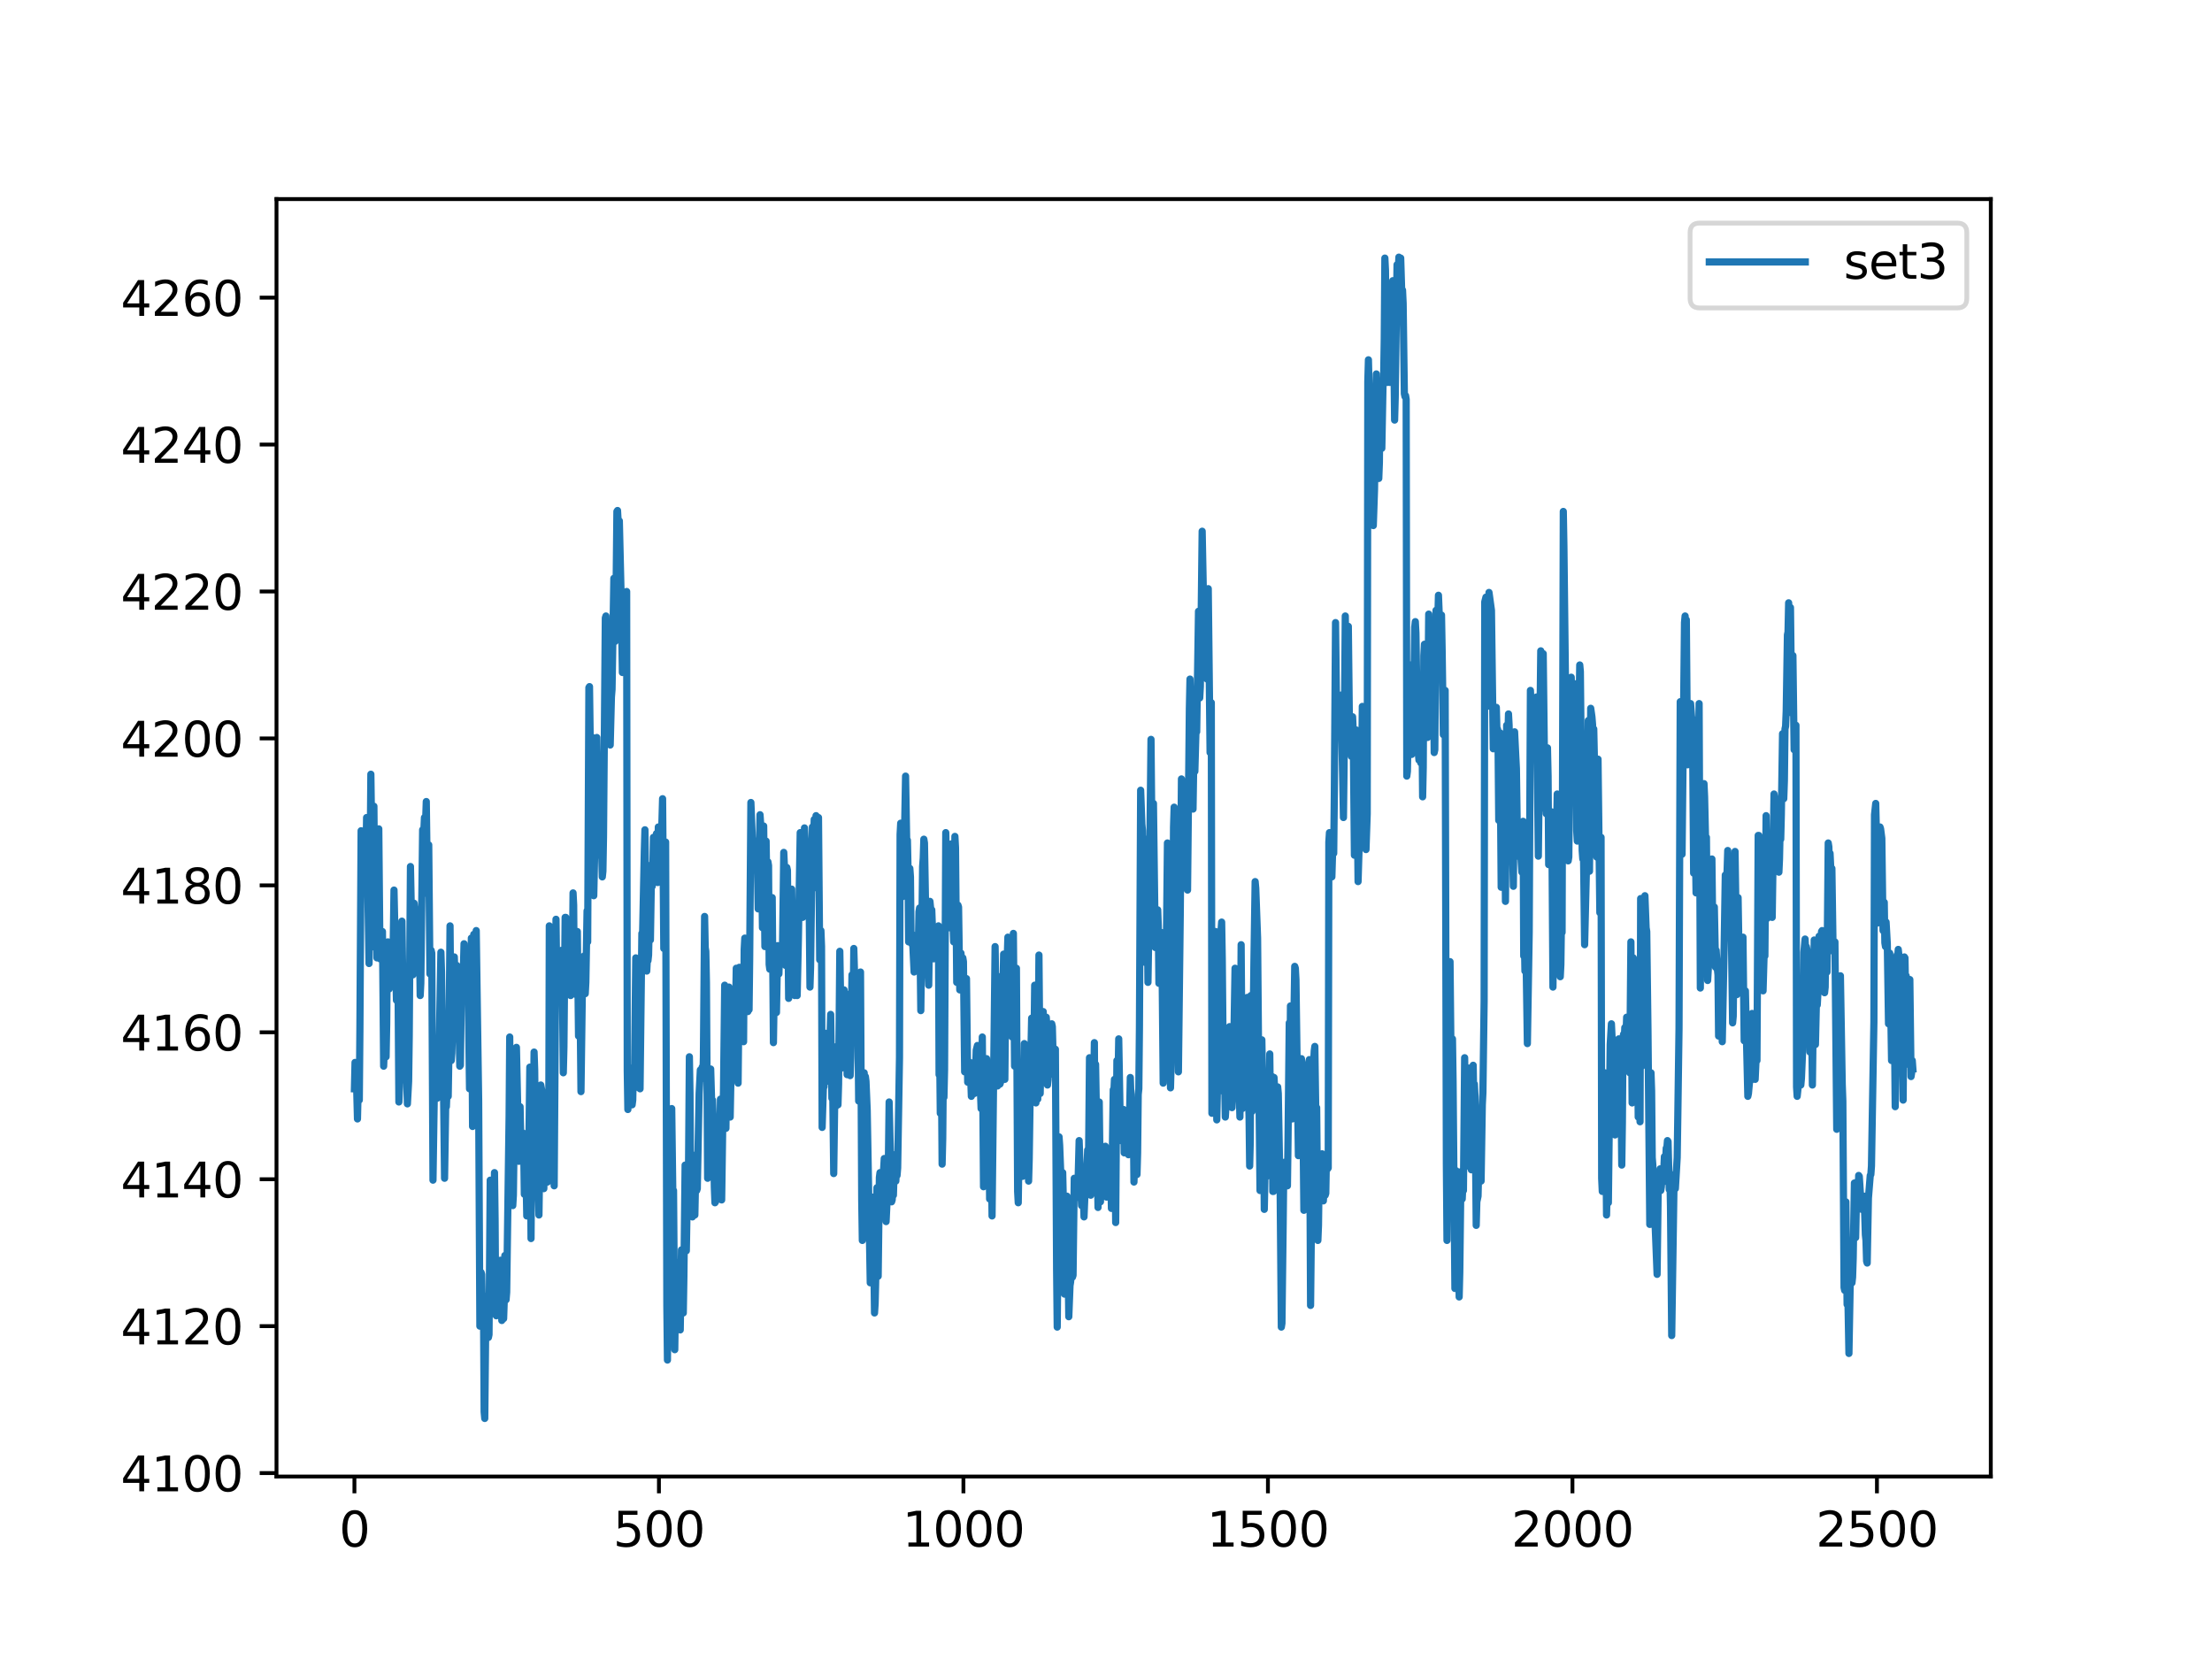 <?xml version="1.0" encoding="utf-8" standalone="no"?>
<!DOCTYPE svg PUBLIC "-//W3C//DTD SVG 1.1//EN"
  "http://www.w3.org/Graphics/SVG/1.1/DTD/svg11.dtd">
<svg xmlns:xlink="http://www.w3.org/1999/xlink" width="460.8pt" height="345.6pt" viewBox="0 0 460.8 345.6" xmlns="http://www.w3.org/2000/svg" version="1.1">
 <defs>
  <style type="text/css">*{stroke-linejoin: round; stroke-linecap: butt}</style>
 </defs>
 <g id="figure_1">
  <g id="patch_1">
   <path d="M 0 345.6 
L 460.8 345.6 
L 460.8 0 
L 0 0 
z
" style="fill: #ffffff"/>
  </g>
  <g id="axes_1">
   <g id="patch_2">
    <path d="M 57.6 307.584 
L 414.72 307.584 
L 414.72 41.472 
L 57.6 41.472 
z
" style="fill: #ffffff"/>
   </g>
   <g id="matplotlib.axis_1">
    <g id="xtick_1">
     <g id="line2d_1">
      <defs>
       <path id="mc46f651411" d="M 0 0 
L 0 3.5 
" style="stroke: #000000; stroke-width: 0.8"/>
      </defs>
      <g>
       <use xlink:href="#mc46f651411" x="73.833" y="307.584" style="stroke: #000000; stroke-width: 0.8"/>
      </g>
     </g>
     <g id="text_1">
      <!-- 0 -->
      <g transform="translate(70.651 322.182)scale(0.1 -0.1)">
       <defs>
        <path id="DejaVuSans-30" d="M 2034 4250 
Q 1547 4250 1301 3770 
Q 1056 3291 1056 2328 
Q 1056 1369 1301 889 
Q 1547 409 2034 409 
Q 2525 409 2770 889 
Q 3016 1369 3016 2328 
Q 3016 3291 2770 3770 
Q 2525 4250 2034 4250 
z
M 2034 4750 
Q 2819 4750 3233 4129 
Q 3647 3509 3647 2328 
Q 3647 1150 3233 529 
Q 2819 -91 2034 -91 
Q 1250 -91 836 529 
Q 422 1150 422 2328 
Q 422 3509 836 4129 
Q 1250 4750 2034 4750 
z
" transform="scale(0.016)"/>
       </defs>
       <use xlink:href="#DejaVuSans-30"/>
      </g>
     </g>
    </g>
    <g id="xtick_2">
     <g id="line2d_2">
      <g>
       <use xlink:href="#mc46f651411" x="137.267" y="307.584" style="stroke: #000000; stroke-width: 0.8"/>
      </g>
     </g>
     <g id="text_2">
      <!-- 500 -->
      <g transform="translate(127.723 322.182)scale(0.1 -0.1)">
       <defs>
        <path id="DejaVuSans-35" d="M 691 4666 
L 3169 4666 
L 3169 4134 
L 1269 4134 
L 1269 2991 
Q 1406 3038 1543 3061 
Q 1681 3084 1819 3084 
Q 2600 3084 3056 2656 
Q 3513 2228 3513 1497 
Q 3513 744 3044 326 
Q 2575 -91 1722 -91 
Q 1428 -91 1123 -41 
Q 819 9 494 109 
L 494 744 
Q 775 591 1075 516 
Q 1375 441 1709 441 
Q 2250 441 2565 725 
Q 2881 1009 2881 1497 
Q 2881 1984 2565 2268 
Q 2250 2553 1709 2553 
Q 1456 2553 1204 2497 
Q 953 2441 691 2322 
L 691 4666 
z
" transform="scale(0.016)"/>
       </defs>
       <use xlink:href="#DejaVuSans-35"/>
       <use xlink:href="#DejaVuSans-30" x="63.623"/>
       <use xlink:href="#DejaVuSans-30" x="127.246"/>
      </g>
     </g>
    </g>
    <g id="xtick_3">
     <g id="line2d_3">
      <g>
       <use xlink:href="#mc46f651411" x="200.7" y="307.584" style="stroke: #000000; stroke-width: 0.8"/>
      </g>
     </g>
     <g id="text_3">
      <!-- 1000 -->
      <g transform="translate(187.975 322.182)scale(0.1 -0.1)">
       <defs>
        <path id="DejaVuSans-31" d="M 794 531 
L 1825 531 
L 1825 4091 
L 703 3866 
L 703 4441 
L 1819 4666 
L 2450 4666 
L 2450 531 
L 3481 531 
L 3481 0 
L 794 0 
L 794 531 
z
" transform="scale(0.016)"/>
       </defs>
       <use xlink:href="#DejaVuSans-31"/>
       <use xlink:href="#DejaVuSans-30" x="63.623"/>
       <use xlink:href="#DejaVuSans-30" x="127.246"/>
       <use xlink:href="#DejaVuSans-30" x="190.869"/>
      </g>
     </g>
    </g>
    <g id="xtick_4">
     <g id="line2d_4">
      <g>
       <use xlink:href="#mc46f651411" x="264.134" y="307.584" style="stroke: #000000; stroke-width: 0.8"/>
      </g>
     </g>
     <g id="text_4">
      <!-- 1500 -->
      <g transform="translate(251.409 322.182)scale(0.1 -0.1)">
       <use xlink:href="#DejaVuSans-31"/>
       <use xlink:href="#DejaVuSans-35" x="63.623"/>
       <use xlink:href="#DejaVuSans-30" x="127.246"/>
       <use xlink:href="#DejaVuSans-30" x="190.869"/>
      </g>
     </g>
    </g>
    <g id="xtick_5">
     <g id="line2d_5">
      <g>
       <use xlink:href="#mc46f651411" x="327.568" y="307.584" style="stroke: #000000; stroke-width: 0.8"/>
      </g>
     </g>
     <g id="text_5">
      <!-- 2000 -->
      <g transform="translate(314.843 322.182)scale(0.1 -0.1)">
       <defs>
        <path id="DejaVuSans-32" d="M 1228 531 
L 3431 531 
L 3431 0 
L 469 0 
L 469 531 
Q 828 903 1448 1529 
Q 2069 2156 2228 2338 
Q 2531 2678 2651 2914 
Q 2772 3150 2772 3378 
Q 2772 3750 2511 3984 
Q 2250 4219 1831 4219 
Q 1534 4219 1204 4116 
Q 875 4013 500 3803 
L 500 4441 
Q 881 4594 1212 4672 
Q 1544 4750 1819 4750 
Q 2544 4750 2975 4387 
Q 3406 4025 3406 3419 
Q 3406 3131 3298 2873 
Q 3191 2616 2906 2266 
Q 2828 2175 2409 1742 
Q 1991 1309 1228 531 
z
" transform="scale(0.016)"/>
       </defs>
       <use xlink:href="#DejaVuSans-32"/>
       <use xlink:href="#DejaVuSans-30" x="63.623"/>
       <use xlink:href="#DejaVuSans-30" x="127.246"/>
       <use xlink:href="#DejaVuSans-30" x="190.869"/>
      </g>
     </g>
    </g>
    <g id="xtick_6">
     <g id="line2d_6">
      <g>
       <use xlink:href="#mc46f651411" x="391.002" y="307.584" style="stroke: #000000; stroke-width: 0.8"/>
      </g>
     </g>
     <g id="text_6">
      <!-- 2500 -->
      <g transform="translate(378.277 322.182)scale(0.1 -0.1)">
       <use xlink:href="#DejaVuSans-32"/>
       <use xlink:href="#DejaVuSans-35" x="63.623"/>
       <use xlink:href="#DejaVuSans-30" x="127.246"/>
       <use xlink:href="#DejaVuSans-30" x="190.869"/>
      </g>
     </g>
    </g>
   </g>
   <g id="matplotlib.axis_2">
    <g id="ytick_1">
     <g id="line2d_7">
      <defs>
       <path id="m3f712a1568" d="M 0 0 
L -3.5 0 
" style="stroke: #000000; stroke-width: 0.8"/>
      </defs>
      <g>
       <use xlink:href="#m3f712a1568" x="57.6" y="306.868" style="stroke: #000000; stroke-width: 0.8"/>
      </g>
     </g>
     <g id="text_7">
      <!-- 4100 -->
      <g transform="translate(25.15 310.667)scale(0.1 -0.1)">
       <defs>
        <path id="DejaVuSans-34" d="M 2419 4116 
L 825 1625 
L 2419 1625 
L 2419 4116 
z
M 2253 4666 
L 3047 4666 
L 3047 1625 
L 3713 1625 
L 3713 1100 
L 3047 1100 
L 3047 0 
L 2419 0 
L 2419 1100 
L 313 1100 
L 313 1709 
L 2253 4666 
z
" transform="scale(0.016)"/>
       </defs>
       <use xlink:href="#DejaVuSans-34"/>
       <use xlink:href="#DejaVuSans-31" x="63.623"/>
       <use xlink:href="#DejaVuSans-30" x="127.246"/>
       <use xlink:href="#DejaVuSans-30" x="190.869"/>
      </g>
     </g>
    </g>
    <g id="ytick_2">
     <g id="line2d_8">
      <g>
       <use xlink:href="#m3f712a1568" x="57.6" y="276.26" style="stroke: #000000; stroke-width: 0.8"/>
      </g>
     </g>
     <g id="text_8">
      <!-- 4120 -->
      <g transform="translate(25.15 280.059)scale(0.1 -0.1)">
       <use xlink:href="#DejaVuSans-34"/>
       <use xlink:href="#DejaVuSans-31" x="63.623"/>
       <use xlink:href="#DejaVuSans-32" x="127.246"/>
       <use xlink:href="#DejaVuSans-30" x="190.869"/>
      </g>
     </g>
    </g>
    <g id="ytick_3">
     <g id="line2d_9">
      <g>
       <use xlink:href="#m3f712a1568" x="57.6" y="245.652" style="stroke: #000000; stroke-width: 0.8"/>
      </g>
     </g>
     <g id="text_9">
      <!-- 4140 -->
      <g transform="translate(25.15 249.451)scale(0.1 -0.1)">
       <use xlink:href="#DejaVuSans-34"/>
       <use xlink:href="#DejaVuSans-31" x="63.623"/>
       <use xlink:href="#DejaVuSans-34" x="127.246"/>
       <use xlink:href="#DejaVuSans-30" x="190.869"/>
      </g>
     </g>
    </g>
    <g id="ytick_4">
     <g id="line2d_10">
      <g>
       <use xlink:href="#m3f712a1568" x="57.6" y="215.044" style="stroke: #000000; stroke-width: 0.8"/>
      </g>
     </g>
     <g id="text_10">
      <!-- 4160 -->
      <g transform="translate(25.15 218.844)scale(0.1 -0.1)">
       <defs>
        <path id="DejaVuSans-36" d="M 2113 2584 
Q 1688 2584 1439 2293 
Q 1191 2003 1191 1497 
Q 1191 994 1439 701 
Q 1688 409 2113 409 
Q 2538 409 2786 701 
Q 3034 994 3034 1497 
Q 3034 2003 2786 2293 
Q 2538 2584 2113 2584 
z
M 3366 4563 
L 3366 3988 
Q 3128 4100 2886 4159 
Q 2644 4219 2406 4219 
Q 1781 4219 1451 3797 
Q 1122 3375 1075 2522 
Q 1259 2794 1537 2939 
Q 1816 3084 2150 3084 
Q 2853 3084 3261 2657 
Q 3669 2231 3669 1497 
Q 3669 778 3244 343 
Q 2819 -91 2113 -91 
Q 1303 -91 875 529 
Q 447 1150 447 2328 
Q 447 3434 972 4092 
Q 1497 4750 2381 4750 
Q 2619 4750 2861 4703 
Q 3103 4656 3366 4563 
z
" transform="scale(0.016)"/>
       </defs>
       <use xlink:href="#DejaVuSans-34"/>
       <use xlink:href="#DejaVuSans-31" x="63.623"/>
       <use xlink:href="#DejaVuSans-36" x="127.246"/>
       <use xlink:href="#DejaVuSans-30" x="190.869"/>
      </g>
     </g>
    </g>
    <g id="ytick_5">
     <g id="line2d_11">
      <g>
       <use xlink:href="#m3f712a1568" x="57.6" y="184.436" style="stroke: #000000; stroke-width: 0.8"/>
      </g>
     </g>
     <g id="text_11">
      <!-- 4180 -->
      <g transform="translate(25.15 188.236)scale(0.1 -0.1)">
       <defs>
        <path id="DejaVuSans-38" d="M 2034 2216 
Q 1584 2216 1326 1975 
Q 1069 1734 1069 1313 
Q 1069 891 1326 650 
Q 1584 409 2034 409 
Q 2484 409 2743 651 
Q 3003 894 3003 1313 
Q 3003 1734 2745 1975 
Q 2488 2216 2034 2216 
z
M 1403 2484 
Q 997 2584 770 2862 
Q 544 3141 544 3541 
Q 544 4100 942 4425 
Q 1341 4750 2034 4750 
Q 2731 4750 3128 4425 
Q 3525 4100 3525 3541 
Q 3525 3141 3298 2862 
Q 3072 2584 2669 2484 
Q 3125 2378 3379 2068 
Q 3634 1759 3634 1313 
Q 3634 634 3220 271 
Q 2806 -91 2034 -91 
Q 1263 -91 848 271 
Q 434 634 434 1313 
Q 434 1759 690 2068 
Q 947 2378 1403 2484 
z
M 1172 3481 
Q 1172 3119 1398 2916 
Q 1625 2713 2034 2713 
Q 2441 2713 2670 2916 
Q 2900 3119 2900 3481 
Q 2900 3844 2670 4047 
Q 2441 4250 2034 4250 
Q 1625 4250 1398 4047 
Q 1172 3844 1172 3481 
z
" transform="scale(0.016)"/>
       </defs>
       <use xlink:href="#DejaVuSans-34"/>
       <use xlink:href="#DejaVuSans-31" x="63.623"/>
       <use xlink:href="#DejaVuSans-38" x="127.246"/>
       <use xlink:href="#DejaVuSans-30" x="190.869"/>
      </g>
     </g>
    </g>
    <g id="ytick_6">
     <g id="line2d_12">
      <g>
       <use xlink:href="#m3f712a1568" x="57.6" y="153.828" style="stroke: #000000; stroke-width: 0.8"/>
      </g>
     </g>
     <g id="text_12">
      <!-- 4200 -->
      <g transform="translate(25.15 157.628)scale(0.1 -0.1)">
       <use xlink:href="#DejaVuSans-34"/>
       <use xlink:href="#DejaVuSans-32" x="63.623"/>
       <use xlink:href="#DejaVuSans-30" x="127.246"/>
       <use xlink:href="#DejaVuSans-30" x="190.869"/>
      </g>
     </g>
    </g>
    <g id="ytick_7">
     <g id="line2d_13">
      <g>
       <use xlink:href="#m3f712a1568" x="57.6" y="123.22" style="stroke: #000000; stroke-width: 0.8"/>
      </g>
     </g>
     <g id="text_13">
      <!-- 4220 -->
      <g transform="translate(25.15 127.02)scale(0.1 -0.1)">
       <use xlink:href="#DejaVuSans-34"/>
       <use xlink:href="#DejaVuSans-32" x="63.623"/>
       <use xlink:href="#DejaVuSans-32" x="127.246"/>
       <use xlink:href="#DejaVuSans-30" x="190.869"/>
      </g>
     </g>
    </g>
    <g id="ytick_8">
     <g id="line2d_14">
      <g>
       <use xlink:href="#m3f712a1568" x="57.6" y="92.613" style="stroke: #000000; stroke-width: 0.8"/>
      </g>
     </g>
     <g id="text_14">
      <!-- 4240 -->
      <g transform="translate(25.15 96.412)scale(0.1 -0.1)">
       <use xlink:href="#DejaVuSans-34"/>
       <use xlink:href="#DejaVuSans-32" x="63.623"/>
       <use xlink:href="#DejaVuSans-34" x="127.246"/>
       <use xlink:href="#DejaVuSans-30" x="190.869"/>
      </g>
     </g>
    </g>
    <g id="ytick_9">
     <g id="line2d_15">
      <g>
       <use xlink:href="#m3f712a1568" x="57.6" y="62.005" style="stroke: #000000; stroke-width: 0.8"/>
      </g>
     </g>
     <g id="text_15">
      <!-- 4260 -->
      <g transform="translate(25.15 65.804)scale(0.1 -0.1)">
       <use xlink:href="#DejaVuSans-34"/>
       <use xlink:href="#DejaVuSans-32" x="63.623"/>
       <use xlink:href="#DejaVuSans-36" x="127.246"/>
       <use xlink:href="#DejaVuSans-30" x="190.869"/>
      </g>
     </g>
    </g>
   </g>
   <g id="line2d_16">
    <path d="M 73.833 226.817 
L 73.96 221.323 
L 74.086 225.836 
L 74.213 223.285 
L 74.467 233.095 
L 74.721 222.304 
L 74.848 229.171 
L 74.975 214.455 
L 75.228 173.056 
L 75.355 180.12 
L 75.482 180.905 
L 75.736 176.392 
L 75.863 174.626 
L 75.989 177.177 
L 76.116 182.278 
L 76.243 178.158 
L 76.37 170.309 
L 76.878 200.721 
L 77.004 190.323 
L 77.258 161.284 
L 77.639 188.949 
L 77.892 167.955 
L 78.146 197.386 
L 78.4 190.126 
L 78.527 199.544 
L 78.654 196.993 
L 78.907 172.664 
L 79.161 199.74 
L 79.288 195.031 
L 79.415 194.639 
L 79.542 195.816 
L 79.669 194.051 
L 79.922 222.107 
L 80.049 218.576 
L 80.176 201.114 
L 80.303 205.038 
L 80.43 220.146 
L 80.557 213.278 
L 80.684 197.386 
L 80.81 196.209 
L 81.064 206.019 
L 81.191 205.43 
L 81.318 203.861 
L 81.445 204.057 
L 81.572 202.88 
L 81.699 197.386 
L 81.825 202.88 
L 82.079 185.418 
L 82.587 208.373 
L 82.84 193.854 
L 83.094 229.564 
L 83.221 226.424 
L 83.475 205.234 
L 83.602 200.917 
L 83.728 191.892 
L 84.109 217.595 
L 84.236 218.184 
L 84.363 225.051 
L 84.49 223.873 
L 84.616 221.323 
L 84.87 229.956 
L 85.124 225.247 
L 85.251 215.829 
L 85.505 180.512 
L 85.885 199.544 
L 86.012 203.076 
L 86.139 199.937 
L 86.266 188.164 
L 86.393 189.341 
L 86.52 200.525 
L 86.646 200.329 
L 86.773 194.639 
L 86.9 194.246 
L 87.027 195.424 
L 87.281 189.538 
L 87.534 207.392 
L 87.661 204.842 
L 88.042 172.86 
L 88.169 175.803 
L 88.423 170.309 
L 88.549 174.43 
L 88.803 166.974 
L 89.057 186.202 
L 89.311 176 
L 89.564 202.88 
L 89.818 197.975 
L 89.945 198.563 
L 90.199 245.849 
L 90.579 220.734 
L 90.706 220.342 
L 90.833 221.323 
L 91.087 228.778 
L 91.467 219.557 
L 91.848 198.367 
L 91.975 202.487 
L 92.229 220.342 
L 92.355 223.481 
L 92.609 245.456 
L 92.863 229.367 
L 92.99 230.545 
L 93.243 223.873 
L 93.37 228.386 
L 93.497 220.538 
L 93.751 192.873 
L 94.005 220.93 
L 94.132 219.36 
L 94.512 206.019 
L 94.639 199.348 
L 94.893 206.803 
L 95.147 201.114 
L 95.4 205.627 
L 95.527 206.411 
L 95.781 222.107 
L 95.908 221.912 
L 96.161 202.683 
L 96.288 203.076 
L 96.415 206.411 
L 96.669 196.601 
L 96.796 201.506 
L 96.923 200.721 
L 97.05 198.563 
L 97.176 201.114 
L 97.303 200.917 
L 97.43 198.367 
L 97.811 226.817 
L 98.064 210.728 
L 98.191 195.424 
L 98.445 234.664 
L 98.699 194.639 
L 98.953 202.683 
L 99.206 193.854 
L 99.714 229.367 
L 99.967 276.26 
L 100.094 274.102 
L 100.221 265.077 
L 100.348 265.469 
L 100.475 271.944 
L 100.602 269.785 
L 100.729 272.924 
L 100.856 294.115 
L 100.982 295.488 
L 101.236 271.355 
L 101.363 277.241 
L 101.49 270.57 
L 101.617 269.982 
L 101.744 278.615 
L 101.87 278.026 
L 102.124 245.849 
L 102.378 272.14 
L 102.632 260.367 
L 102.759 270.57 
L 102.885 261.545 
L 103.012 244.279 
L 103.139 254.285 
L 103.266 273.906 
L 103.393 274.102 
L 103.52 269.197 
L 103.647 271.159 
L 103.9 265.077 
L 104.027 267.824 
L 104.154 267.431 
L 104.281 262.526 
L 104.408 266.646 
L 104.535 275.083 
L 104.662 273.71 
L 104.788 270.57 
L 104.915 274.69 
L 105.042 270.963 
L 105.169 261.545 
L 105.296 264.095 
L 105.423 270.766 
L 105.55 269.197 
L 106.057 232.506 
L 106.184 216.025 
L 106.311 234.469 
L 106.438 225.836 
L 106.565 226.032 
L 106.818 251.146 
L 106.945 248.988 
L 107.326 220.342 
L 107.453 219.754 
L 107.58 218.184 
L 108.087 241.924 
L 108.214 238 
L 108.341 230.545 
L 108.594 241.728 
L 108.721 236.234 
L 108.848 237.019 
L 108.975 236.038 
L 109.102 239.766 
L 109.229 248.791 
L 109.483 239.177 
L 109.736 253.304 
L 109.99 240.747 
L 110.117 243.102 
L 110.371 222.304 
L 110.624 258.013 
L 110.878 224.07 
L 111.005 227.209 
L 111.132 229.956 
L 111.259 219.165 
L 111.386 222.893 
L 111.639 247.81 
L 111.893 239.766 
L 112.274 253.108 
L 112.654 226.032 
L 112.908 227.406 
L 113.289 247.615 
L 113.542 238.393 
L 113.669 238.785 
L 114.05 246.241 
L 114.304 239.963 
L 114.43 192.873 
L 114.557 193.069 
L 114.684 194.246 
L 114.811 201.898 
L 115.065 230.741 
L 115.192 225.443 
L 115.318 231.722 
L 115.445 247.026 
L 115.826 191.499 
L 115.953 202.095 
L 116.08 201.703 
L 116.207 199.937 
L 116.333 205.234 
L 116.46 205.234 
L 116.587 202.291 
L 116.841 205.822 
L 116.968 197.975 
L 117.095 198.956 
L 117.348 223.481 
L 117.475 218.184 
L 117.729 191.107 
L 117.856 191.107 
L 117.983 192.677 
L 118.236 205.038 
L 118.49 193.069 
L 118.744 206.411 
L 118.871 207.392 
L 118.998 204.057 
L 119.125 204.057 
L 119.251 198.956 
L 119.378 186.006 
L 119.505 188.557 
L 119.632 205.234 
L 119.759 207 
L 119.886 200.133 
L 120.013 207.196 
L 120.139 203.076 
L 120.266 194.051 
L 120.52 215.829 
L 120.774 202.095 
L 121.028 227.406 
L 121.408 199.348 
L 121.535 201.114 
L 121.662 199.151 
L 121.789 200.721 
L 121.916 207 
L 122.042 204.645 
L 122.296 189.734 
L 122.423 196.209 
L 122.677 143.234 
L 122.804 143.037 
L 123.184 171.683 
L 123.311 171.683 
L 123.438 153.632 
L 123.565 163.246 
L 123.692 186.594 
L 123.945 174.626 
L 124.072 178.354 
L 124.326 153.632 
L 124.58 173.842 
L 124.707 171.683 
L 124.96 174.037 
L 125.087 168.74 
L 125.214 172.664 
L 125.468 182.671 
L 125.595 181.494 
L 125.722 174.234 
L 126.102 128.714 
L 126.229 128.322 
L 126.61 154.81 
L 126.737 150.297 
L 126.863 138.721 
L 127.117 155.202 
L 127.371 145.195 
L 127.498 143.626 
L 127.878 120.474 
L 128.005 124.202 
L 128.132 133.619 
L 128.259 131.069 
L 128.513 106.543 
L 128.64 106.347 
L 128.893 110.663 
L 129.02 108.505 
L 129.401 124.594 
L 129.655 140.094 
L 129.908 127.144 
L 130.035 128.714 
L 130.289 125.183 
L 130.543 123.22 
L 130.669 223.089 
L 130.796 231.133 
L 131.304 222.5 
L 131.431 223.089 
L 131.684 230.152 
L 131.811 229.171 
L 131.938 222.893 
L 132.065 223.089 
L 132.192 222.5 
L 132.446 199.544 
L 132.699 206.215 
L 132.826 207.392 
L 133.08 226.62 
L 133.207 225.639 
L 133.334 226.817 
L 133.714 194.443 
L 133.841 195.62 
L 134.222 177.373 
L 134.349 172.86 
L 134.729 202.291 
L 134.856 199.74 
L 134.983 200.133 
L 135.11 198.956 
L 135.237 193.265 
L 135.49 195.816 
L 135.744 180.12 
L 135.871 184.633 
L 135.998 181.689 
L 136.125 174.43 
L 136.379 178.55 
L 136.632 176.392 
L 136.759 173.645 
L 137.013 183.848 
L 137.14 172.272 
L 137.267 172.664 
L 137.393 183.455 
L 137.52 179.924 
L 137.647 172.664 
L 137.774 175.411 
L 138.028 166.385 
L 138.282 197.582 
L 138.662 175.411 
L 138.916 271.944 
L 139.043 283.323 
L 139.296 240.158 
L 139.423 247.222 
L 139.55 245.456 
L 139.931 230.937 
L 140.185 250.557 
L 140.311 248.007 
L 140.565 281.165 
L 140.819 262.918 
L 141.199 269 
L 141.326 267.235 
L 141.453 267.235 
L 141.707 277.045 
L 141.961 260.367 
L 142.088 261.348 
L 142.341 273.513 
L 142.468 265.861 
L 142.722 242.709 
L 142.976 260.564 
L 143.229 245.456 
L 143.356 253.304 
L 143.61 220.146 
L 143.737 227.798 
L 143.864 247.81 
L 143.991 248.007 
L 144.117 245.849 
L 144.244 253.501 
L 144.371 251.538 
L 144.498 247.81 
L 144.625 253.108 
L 144.752 253.108 
L 145.006 240.551 
L 145.132 248.007 
L 145.259 247.615 
L 145.64 227.798 
L 145.894 222.893 
L 146.02 224.659 
L 146.274 222.304 
L 146.401 224.659 
L 146.528 220.342 
L 146.782 190.911 
L 146.909 197.386 
L 147.035 198.17 
L 147.162 204.645 
L 147.416 245.456 
L 147.543 239.177 
L 147.67 244.868 
L 147.797 242.709 
L 148.05 222.696 
L 148.304 231.525 
L 148.431 229.171 
L 148.558 232.506 
L 148.812 247.418 
L 148.938 250.557 
L 149.065 250.361 
L 149.319 237.019 
L 149.446 242.709 
L 149.573 243.102 
L 149.7 245.26 
L 149.827 249.773 
L 150.08 228.975 
L 150.334 249.968 
L 150.588 232.311 
L 150.715 227.406 
L 150.968 205.234 
L 151.222 235.058 
L 151.476 213.867 
L 151.603 227.012 
L 151.856 205.627 
L 152.11 232.703 
L 152.364 219.165 
L 152.618 225.051 
L 152.744 223.677 
L 152.871 224.07 
L 152.998 223.677 
L 153.379 201.703 
L 153.506 201.898 
L 153.759 225.639 
L 154.013 201.506 
L 154.14 203.076 
L 154.267 206.411 
L 154.521 205.627 
L 154.647 202.095 
L 154.774 205.627 
L 154.901 217.007 
L 155.028 197.778 
L 155.155 195.424 
L 155.282 202.88 
L 155.536 199.937 
L 155.789 210.728 
L 155.916 207.785 
L 156.043 210.335 
L 156.17 199.74 
L 156.424 167.17 
L 156.677 173.449 
L 156.931 180.708 
L 157.185 176 
L 157.312 178.354 
L 157.439 178.55 
L 157.565 175.214 
L 157.692 175.411 
L 157.946 189.341 
L 158.327 169.721 
L 158.58 173.449 
L 158.834 193.265 
L 159.088 172.075 
L 159.342 197.19 
L 159.468 189.93 
L 159.595 175.214 
L 159.849 192.285 
L 159.976 179.531 
L 160.103 180.316 
L 160.23 200.917 
L 160.357 201.898 
L 160.483 198.956 
L 160.61 201.114 
L 160.864 186.987 
L 161.118 217.202 
L 161.371 200.721 
L 161.498 202.487 
L 161.625 210.335 
L 161.752 210.924 
L 162.006 196.993 
L 162.133 202.88 
L 162.26 202.88 
L 162.386 198.563 
L 162.513 198.17 
L 162.64 198.17 
L 162.767 198.759 
L 162.894 198.367 
L 163.021 196.601 
L 163.274 177.569 
L 163.401 180.316 
L 163.655 201.114 
L 163.782 198.17 
L 163.909 180.708 
L 164.036 181.297 
L 164.289 207.981 
L 164.543 195.62 
L 164.67 196.601 
L 164.924 185.221 
L 165.178 203.076 
L 165.304 201.31 
L 165.431 202.88 
L 165.558 207.392 
L 165.812 200.917 
L 166.066 207.392 
L 166.319 195.62 
L 166.7 173.449 
L 166.827 177.177 
L 166.954 176.784 
L 167.081 181.494 
L 167.207 191.107 
L 167.334 186.006 
L 167.588 172.468 
L 167.842 177.373 
L 167.969 176.981 
L 168.095 177.177 
L 168.222 181.297 
L 168.476 178.747 
L 168.73 205.627 
L 168.857 201.506 
L 169.237 172.272 
L 169.364 175.411 
L 169.491 175.019 
L 169.618 170.702 
L 169.745 173.842 
L 169.872 174.037 
L 169.998 169.917 
L 170.252 185.025 
L 170.506 170.309 
L 170.76 199.937 
L 171.013 193.854 
L 171.14 197.19 
L 171.267 234.861 
L 171.521 226.62 
L 171.648 226.424 
L 171.775 223.285 
L 171.901 215.241 
L 172.028 217.399 
L 172.155 224.659 
L 172.282 225.247 
L 172.536 223.481 
L 172.79 219.949 
L 173.043 211.316 
L 173.297 228.778 
L 173.424 223.089 
L 173.678 244.475 
L 173.931 226.032 
L 174.058 230.545 
L 174.312 217.987 
L 174.566 230.152 
L 174.693 225.836 
L 174.946 198.17 
L 175.073 205.627 
L 175.2 221.912 
L 175.327 222.5 
L 175.454 220.146 
L 175.581 221.912 
L 175.834 206.215 
L 175.961 216.418 
L 176.088 215.829 
L 176.215 207 
L 176.469 223.873 
L 176.722 218.184 
L 177.103 224.07 
L 177.23 220.342 
L 177.484 203.076 
L 177.611 215.044 
L 177.737 209.943 
L 177.864 197.582 
L 178.118 206.411 
L 178.245 203.861 
L 178.372 211.12 
L 178.499 209.747 
L 178.625 203.272 
L 178.879 229.367 
L 179.006 222.893 
L 179.26 202.487 
L 179.514 249.968 
L 179.64 258.406 
L 180.021 223.481 
L 180.148 225.443 
L 180.275 224.266 
L 180.402 225.247 
L 180.655 231.329 
L 181.29 267.235 
L 181.67 249.968 
L 181.797 249.38 
L 181.924 254.874 
L 182.178 273.513 
L 182.305 271.551 
L 182.432 266.45 
L 182.685 247.418 
L 182.812 263.899 
L 182.939 265.861 
L 183.193 245.26 
L 183.32 244.279 
L 183.446 245.063 
L 183.7 249.968 
L 184.208 241.336 
L 184.588 254.481 
L 184.842 249.184 
L 184.969 249.773 
L 185.223 229.564 
L 185.73 250.361 
L 185.857 249.968 
L 185.984 247.81 
L 186.111 248.988 
L 186.364 240.551 
L 186.618 246.045 
L 186.745 243.298 
L 186.872 244.868 
L 186.999 243.298 
L 187.379 220.342 
L 187.506 173.842 
L 187.633 171.487 
L 187.76 172.86 
L 188.014 186.791 
L 188.394 175.411 
L 188.648 161.677 
L 188.902 176.588 
L 189.029 175.019 
L 189.156 180.905 
L 189.282 196.209 
L 189.409 195.228 
L 189.536 180.905 
L 189.663 182.671 
L 189.79 195.228 
L 189.917 196.601 
L 190.044 194.639 
L 190.424 202.487 
L 190.678 195.62 
L 190.932 201.703 
L 191.185 195.424 
L 191.312 196.601 
L 191.439 189.93 
L 191.566 189.146 
L 191.82 210.532 
L 192.2 180.512 
L 192.327 178.747 
L 192.454 174.822 
L 192.581 175.607 
L 192.962 196.993 
L 193.088 197.582 
L 193.215 198.759 
L 193.469 205.234 
L 193.723 187.772 
L 193.976 190.323 
L 194.103 189.538 
L 194.484 199.74 
L 194.611 199.544 
L 194.865 198.367 
L 194.991 199.544 
L 195.118 198.563 
L 195.245 198.956 
L 195.372 196.993 
L 195.499 192.873 
L 195.626 223.873 
L 195.753 219.36 
L 195.879 231.918 
L 196.006 225.836 
L 196.133 225.639 
L 196.26 242.513 
L 196.387 237.216 
L 196.514 222.893 
L 196.641 228.582 
L 196.768 222.893 
L 197.021 173.449 
L 197.402 192.677 
L 197.529 191.696 
L 197.656 187.772 
L 197.783 193.265 
L 197.909 192.481 
L 198.163 175.803 
L 198.544 192.677 
L 198.671 196.209 
L 198.924 174.234 
L 199.051 176.588 
L 199.305 204.645 
L 199.432 199.74 
L 199.559 188.557 
L 199.686 188.949 
L 199.939 206.215 
L 200.193 198.563 
L 200.447 204.842 
L 200.574 199.544 
L 200.7 200.329 
L 200.954 223.285 
L 201.081 222.5 
L 201.335 203.861 
L 201.589 225.443 
L 201.715 221.323 
L 201.969 223.481 
L 202.096 221.323 
L 202.35 228.386 
L 202.603 223.089 
L 202.984 227.798 
L 203.111 226.817 
L 203.365 218.772 
L 203.618 217.791 
L 203.745 227.406 
L 203.872 218.772 
L 203.999 220.538 
L 204.38 230.937 
L 204.633 216.025 
L 204.887 247.222 
L 205.014 242.316 
L 205.141 229.367 
L 205.395 227.209 
L 205.521 220.538 
L 205.775 227.798 
L 205.902 221.519 
L 206.156 249.773 
L 206.41 228.975 
L 206.663 253.304 
L 207.298 197.19 
L 207.678 220.93 
L 207.805 226.228 
L 208.059 209.747 
L 208.186 213.671 
L 208.313 225.836 
L 208.439 225.443 
L 208.693 203.272 
L 208.82 209.355 
L 208.947 205.822 
L 209.074 198.759 
L 209.327 224.854 
L 209.581 199.544 
L 209.708 203.272 
L 209.962 195.228 
L 210.342 202.88 
L 210.469 201.506 
L 210.596 196.993 
L 210.85 216.025 
L 211.104 194.443 
L 211.357 222.107 
L 211.484 219.557 
L 211.738 201.703 
L 211.992 248.203 
L 212.119 250.557 
L 212.499 224.854 
L 212.88 244.868 
L 213.007 245.063 
L 213.387 217.399 
L 213.641 225.051 
L 213.768 224.854 
L 214.022 230.348 
L 214.275 246.045 
L 214.402 241.532 
L 214.656 224.07 
L 214.91 212.102 
L 215.163 226.62 
L 215.29 226.032 
L 215.544 205.234 
L 215.798 229.759 
L 215.925 222.5 
L 216.051 221.912 
L 216.178 228.975 
L 216.432 198.956 
L 216.686 227.798 
L 216.94 217.399 
L 217.066 223.089 
L 217.32 210.728 
L 217.574 221.912 
L 217.701 222.304 
L 217.828 219.557 
L 217.954 211.905 
L 218.081 213.671 
L 218.208 226.032 
L 218.335 224.854 
L 218.462 216.81 
L 218.716 220.93 
L 218.969 215.437 
L 219.096 213.278 
L 219.223 213.867 
L 219.477 223.873 
L 219.604 223.873 
L 219.857 218.576 
L 220.111 264.488 
L 220.238 276.457 
L 220.619 236.823 
L 220.746 238.589 
L 220.999 245.063 
L 221.126 244.082 
L 221.253 245.652 
L 221.38 244.279 
L 221.507 249.968 
L 221.761 269.589 
L 221.887 267.038 
L 222.014 269.393 
L 222.268 249.184 
L 222.395 255.267 
L 222.649 274.298 
L 222.902 267.824 
L 223.029 267.038 
L 223.283 262.918 
L 223.41 266.058 
L 223.537 265.665 
L 223.79 245.456 
L 223.917 245.652 
L 224.044 249.576 
L 224.171 248.595 
L 224.298 245.652 
L 224.552 247.222 
L 224.805 237.608 
L 225.186 248.399 
L 225.313 251.146 
L 225.567 246.241 
L 225.82 253.501 
L 226.201 244.082 
L 226.328 246.437 
L 226.581 239.57 
L 226.708 247.81 
L 226.962 220.342 
L 227.216 248.988 
L 227.47 239.177 
L 227.596 241.924 
L 227.977 217.202 
L 228.104 239.766 
L 228.231 221.715 
L 228.738 251.538 
L 228.992 229.564 
L 229.246 250.361 
L 229.499 239.177 
L 229.626 246.241 
L 229.88 243.886 
L 230.007 247.615 
L 230.261 238.785 
L 230.514 249.38 
L 230.768 241.924 
L 231.022 245.063 
L 231.276 239.374 
L 231.529 251.734 
L 231.656 244.671 
L 231.91 227.012 
L 232.037 227.601 
L 232.164 224.854 
L 232.417 254.678 
L 232.671 220.93 
L 232.798 225.836 
L 232.925 223.873 
L 233.052 216.418 
L 233.432 237.608 
L 233.686 232.311 
L 233.813 237.411 
L 234.067 231.133 
L 234.194 240.158 
L 234.32 239.57 
L 234.447 231.329 
L 234.574 231.918 
L 234.701 239.57 
L 234.955 231.329 
L 235.082 240.551 
L 235.208 238 
L 235.462 224.462 
L 235.716 231.918 
L 235.843 232.703 
L 235.97 231.525 
L 236.097 233.88 
L 236.223 246.241 
L 236.35 242.709 
L 236.477 243.494 
L 236.731 237.216 
L 236.858 244.671 
L 236.985 240.158 
L 237.112 227.994 
L 237.238 226.817 
L 237.365 214.063 
L 237.619 164.62 
L 237.873 171.683 
L 238 173.056 
L 238.126 181.101 
L 238.38 176.392 
L 238.634 200.525 
L 238.888 174.822 
L 239.141 204.645 
L 239.395 189.146 
L 239.776 154.025 
L 240.029 180.708 
L 240.283 167.367 
L 240.664 197.386 
L 240.791 191.892 
L 241.044 196.993 
L 241.171 189.538 
L 241.298 193.069 
L 241.425 204.842 
L 241.552 204.842 
L 241.679 196.209 
L 241.806 195.816 
L 241.932 194.246 
L 242.059 198.956 
L 242.313 225.639 
L 242.567 208.766 
L 242.694 205.43 
L 242.821 199.151 
L 242.947 199.937 
L 243.201 175.607 
L 243.582 206.019 
L 243.709 213.082 
L 243.835 226.62 
L 243.962 221.912 
L 244.089 210.335 
L 244.216 214.063 
L 244.47 172.272 
L 244.597 168.151 
L 245.104 198.956 
L 245.231 194.443 
L 245.485 223.285 
L 245.865 190.715 
L 246.119 162.265 
L 246.373 183.259 
L 246.5 178.158 
L 246.627 178.158 
L 246.753 182.671 
L 247.007 166.582 
L 247.134 170.506 
L 247.388 185.418 
L 247.768 147.55 
L 247.895 141.467 
L 248.149 151.474 
L 248.53 168.544 
L 248.783 152.063 
L 248.91 160.696 
L 249.164 151.474 
L 249.291 152.455 
L 249.671 127.341 
L 249.925 145.392 
L 250.052 143.037 
L 250.433 110.663 
L 250.813 130.284 
L 250.94 129.891 
L 251.067 133.031 
L 251.194 130.872 
L 251.448 141.467 
L 251.701 122.632 
L 252.082 156.771 
L 252.336 146.373 
L 252.463 231.918 
L 252.589 231.722 
L 252.716 222.107 
L 252.843 221.912 
L 252.97 224.07 
L 253.224 194.051 
L 253.477 233.291 
L 253.731 221.323 
L 253.858 227.012 
L 254.366 193.854 
L 254.492 192.088 
L 254.619 199.74 
L 254.873 227.406 
L 255 224.266 
L 255.127 225.443 
L 255.254 232.703 
L 255.38 230.741 
L 255.634 217.987 
L 255.888 226.228 
L 256.142 213.867 
L 256.395 227.209 
L 256.522 226.62 
L 256.649 230.741 
L 256.776 227.798 
L 257.03 216.81 
L 257.283 201.703 
L 257.41 202.88 
L 257.537 207 
L 257.664 203.468 
L 257.791 207.196 
L 258.045 223.677 
L 258.298 232.703 
L 258.552 196.798 
L 258.806 230.937 
L 259.06 212.886 
L 259.186 221.323 
L 259.44 214.652 
L 259.567 218.772 
L 259.821 207.785 
L 260.075 228.778 
L 260.201 232.506 
L 260.328 242.905 
L 260.455 237.608 
L 260.582 207.392 
L 260.836 231.525 
L 261.216 200.329 
L 261.47 183.652 
L 261.597 185.025 
L 261.978 195.424 
L 262.231 224.854 
L 262.485 248.007 
L 262.866 216.614 
L 262.993 223.873 
L 263.119 223.677 
L 263.373 251.931 
L 263.627 239.374 
L 263.881 245.063 
L 264.007 243.886 
L 264.388 228.582 
L 264.515 219.557 
L 264.769 240.747 
L 265.022 224.266 
L 265.149 248.203 
L 265.276 248.203 
L 265.403 224.462 
L 265.53 226.817 
L 265.657 238.393 
L 265.91 228.386 
L 266.037 230.937 
L 266.164 226.424 
L 266.291 227.798 
L 266.545 241.924 
L 266.672 247.222 
L 266.925 276.457 
L 267.052 275.671 
L 267.306 255.07 
L 267.433 243.494 
L 267.56 242.121 
L 267.814 245.456 
L 267.94 245.063 
L 268.194 247.026 
L 268.321 237.216 
L 268.575 213.082 
L 268.702 224.659 
L 268.828 209.55 
L 268.955 211.513 
L 269.209 233.095 
L 269.717 201.31 
L 269.843 201.703 
L 269.97 204.057 
L 270.478 240.747 
L 270.731 222.893 
L 270.858 225.443 
L 270.985 225.443 
L 271.112 220.538 
L 271.239 221.519 
L 271.366 226.62 
L 271.62 252.127 
L 271.746 242.905 
L 271.873 242.513 
L 272 249.968 
L 272.127 248.791 
L 272.381 235.253 
L 272.508 231.918 
L 272.634 221.912 
L 272.761 220.734 
L 273.015 271.944 
L 273.523 223.873 
L 273.776 218.968 
L 273.903 217.987 
L 274.157 235.45 
L 274.284 230.741 
L 274.537 258.406 
L 274.664 255.267 
L 274.791 245.652 
L 275.045 247.222 
L 275.172 246.829 
L 275.426 240.355 
L 275.679 250.165 
L 275.933 245.456 
L 276.06 248.988 
L 276.187 248.595 
L 276.314 241.532 
L 276.441 240.943 
L 276.567 243.494 
L 276.694 243.298 
L 276.821 175.411 
L 276.948 173.449 
L 277.075 178.747 
L 277.202 176.196 
L 277.329 176.196 
L 277.455 182.671 
L 277.709 173.842 
L 277.836 177.766 
L 277.963 165.601 
L 278.217 129.696 
L 278.47 151.081 
L 278.597 145.195 
L 278.724 145.98 
L 278.851 148.139 
L 278.978 147.158 
L 279.105 149.316 
L 279.232 147.942 
L 279.358 144.803 
L 279.866 170.309 
L 279.993 159.715 
L 280.247 128.322 
L 280.627 154.81 
L 280.881 130.48 
L 281.135 153.24 
L 281.261 150.493 
L 281.388 151.474 
L 281.515 157.557 
L 281.642 156.575 
L 281.769 149.316 
L 281.896 152.063 
L 282.15 178.158 
L 282.53 152.063 
L 282.657 160.107 
L 282.911 183.652 
L 283.164 175.214 
L 283.291 174.626 
L 283.418 175.019 
L 283.545 170.702 
L 283.799 147.158 
L 284.306 163.638 
L 284.56 176.981 
L 284.814 169.525 
L 284.941 79.467 
L 285.068 74.954 
L 285.321 85.745 
L 285.575 101.638 
L 285.702 92.024 
L 285.829 93.986 
L 286.082 109.487 
L 286.336 102.03 
L 286.717 77.897 
L 287.224 99.676 
L 287.351 96.341 
L 287.478 81.625 
L 287.605 80.644 
L 287.859 93.397 
L 288.112 79.859 
L 288.239 78.682 
L 288.366 70.638 
L 288.493 53.764 
L 288.62 56.315 
L 288.874 79.663 
L 289 79.663 
L 289.127 79.271 
L 289.254 76.327 
L 289.508 79.663 
L 289.635 73.58 
L 289.762 73.777 
L 289.888 76.132 
L 290.142 58.473 
L 290.269 65.34 
L 290.523 87.511 
L 290.65 82.802 
L 291.03 55.137 
L 291.157 59.847 
L 291.411 53.568 
L 291.538 56.118 
L 291.665 55.53 
L 291.792 53.764 
L 292.045 62.201 
L 292.172 60.435 
L 292.299 63.182 
L 292.553 82.018 
L 292.68 82.606 
L 292.806 82.41 
L 292.933 83.195 
L 293.06 161.677 
L 293.187 160.696 
L 293.314 154.025 
L 293.441 154.025 
L 293.568 152.063 
L 293.821 138.524 
L 294.075 157.164 
L 294.329 148.335 
L 294.456 149.708 
L 294.709 130.676 
L 294.836 129.499 
L 294.963 131.854 
L 295.217 147.746 
L 295.471 156.968 
L 295.598 158.341 
L 295.724 155.005 
L 295.851 156.183 
L 295.978 158.93 
L 296.105 151.67 
L 296.232 153.044 
L 296.359 165.993 
L 296.486 159.91 
L 296.612 136.562 
L 296.739 134.208 
L 296.993 152.847 
L 297.12 150.1 
L 297.374 153.632 
L 297.627 127.93 
L 297.881 142.841 
L 298.008 134.404 
L 298.135 134.993 
L 298.262 142.645 
L 298.515 130.284 
L 298.769 156.771 
L 298.896 156.183 
L 299.15 127.144 
L 299.404 133.423 
L 299.657 124.005 
L 299.911 130.284 
L 300.292 128.126 
L 300.419 135.189 
L 300.672 153.044 
L 300.799 150.297 
L 300.926 151.474 
L 301.053 143.822 
L 301.307 242.513 
L 301.433 258.406 
L 301.687 215.044 
L 301.814 223.481 
L 301.941 217.202 
L 302.068 200.329 
L 302.322 225.443 
L 302.575 216.418 
L 302.702 225.247 
L 303.083 268.412 
L 303.336 243.886 
L 303.59 251.146 
L 303.717 245.849 
L 303.971 270.178 
L 304.098 265.077 
L 304.351 244.082 
L 304.478 249.576 
L 304.605 249.773 
L 304.732 247.026 
L 304.859 248.007 
L 305.113 220.342 
L 305.366 237.216 
L 305.493 227.012 
L 305.62 227.406 
L 305.747 242.905 
L 305.874 237.608 
L 306.001 222.5 
L 306.381 241.336 
L 306.508 243.69 
L 306.635 241.336 
L 306.889 221.912 
L 307.016 229.367 
L 307.142 225.836 
L 307.269 228.386 
L 307.523 255.267 
L 307.65 250.361 
L 307.904 249.184 
L 308.284 233.291 
L 308.538 246.045 
L 308.792 230.152 
L 308.919 227.601 
L 309.172 208.569 
L 309.299 125.379 
L 309.553 124.397 
L 309.68 130.872 
L 309.807 147.158 
L 309.934 146.569 
L 310.187 123.417 
L 310.695 127.144 
L 311.075 155.987 
L 311.329 147.746 
L 311.456 149.512 
L 311.71 147.353 
L 311.837 152.258 
L 311.963 151.866 
L 312.09 156.968 
L 312.217 170.898 
L 312.471 152.651 
L 312.725 184.829 
L 313.232 154.81 
L 313.359 158.341 
L 313.613 187.772 
L 313.866 151.081 
L 313.993 151.278 
L 314.12 153.632 
L 314.247 148.727 
L 314.374 151.081 
L 314.501 158.538 
L 314.628 158.93 
L 314.755 160.499 
L 315.262 184.633 
L 315.516 152.455 
L 315.896 160.107 
L 316.15 178.354 
L 316.277 177.766 
L 316.658 175.214 
L 316.911 179.727 
L 317.038 181.689 
L 317.165 178.942 
L 317.292 171.095 
L 317.419 199.151 
L 317.546 195.031 
L 317.673 202.291 
L 317.799 200.329 
L 317.926 200.721 
L 318.18 217.399 
L 318.561 194.246 
L 318.814 143.822 
L 319.068 149.905 
L 319.195 150.886 
L 319.322 153.24 
L 319.449 149.905 
L 319.576 150.297 
L 319.829 157.949 
L 320.083 145.195 
L 320.464 178.354 
L 320.971 135.582 
L 321.225 159.126 
L 321.479 136.17 
L 321.859 168.544 
L 321.986 164.423 
L 322.113 169.525 
L 322.24 167.955 
L 322.367 155.791 
L 322.493 161.677 
L 322.62 180.12 
L 322.747 178.354 
L 322.874 170.506 
L 323.001 178.354 
L 323.255 169.132 
L 323.508 205.627 
L 323.762 185.418 
L 323.889 193.069 
L 324.143 173.056 
L 324.27 172.664 
L 324.397 165.404 
L 324.523 172.075 
L 324.777 198.17 
L 324.904 197.778 
L 325.031 203.468 
L 325.158 200.917 
L 325.285 191.304 
L 325.411 194.246 
L 325.665 106.543 
L 325.792 113.803 
L 326.173 147.158 
L 326.3 154.221 
L 326.426 149.512 
L 326.68 179.335 
L 326.807 178.55 
L 327.188 143.234 
L 327.314 141.075 
L 327.568 150.1 
L 327.695 148.335 
L 327.949 161.873 
L 328.203 142.448 
L 328.329 152.063 
L 328.456 173.056 
L 328.583 175.214 
L 328.837 147.55 
L 328.964 147.158 
L 329.091 138.524 
L 329.217 139.898 
L 329.598 177.177 
L 329.725 178.942 
L 329.852 175.803 
L 330.106 196.798 
L 330.486 180.905 
L 330.613 174.626 
L 330.867 150.1 
L 331.121 181.494 
L 331.374 147.55 
L 331.628 149.316 
L 331.755 150.886 
L 331.882 154.025 
L 332.009 151.866 
L 332.135 157.752 
L 332.262 169.525 
L 332.389 169.132 
L 332.516 171.095 
L 332.643 178.55 
L 332.897 158.145 
L 333.277 190.126 
L 333.531 174.43 
L 333.658 245.456 
L 333.785 248.203 
L 334.038 239.766 
L 334.292 223.481 
L 334.419 226.228 
L 334.673 253.108 
L 334.8 247.418 
L 334.927 248.203 
L 335.053 250.557 
L 335.434 217.595 
L 335.688 213.278 
L 335.815 216.025 
L 336.068 234.076 
L 336.322 229.171 
L 336.449 236.43 
L 336.576 232.506 
L 336.703 221.715 
L 336.83 222.893 
L 336.956 229.367 
L 337.083 225.247 
L 337.21 216.418 
L 337.337 218.184 
L 337.464 225.639 
L 337.591 225.247 
L 337.718 230.545 
L 337.844 242.709 
L 337.971 233.88 
L 338.098 216.025 
L 338.225 215.437 
L 338.352 217.007 
L 338.479 214.063 
L 338.733 215.633 
L 338.859 211.905 
L 338.986 214.063 
L 339.113 221.323 
L 339.367 217.202 
L 339.494 223.481 
L 339.748 196.209 
L 340.001 229.759 
L 340.255 199.544 
L 340.509 220.342 
L 340.636 215.241 
L 340.762 218.38 
L 341.016 200.329 
L 341.27 232.703 
L 341.397 227.601 
L 341.524 228.975 
L 341.651 233.684 
L 341.777 187.183 
L 342.031 222.107 
L 342.285 191.107 
L 342.412 197.582 
L 342.539 194.835 
L 342.665 186.594 
L 342.919 193.265 
L 343.046 194.051 
L 343.3 214.455 
L 343.68 255.07 
L 343.934 223.481 
L 344.061 227.209 
L 344.188 241.139 
L 344.315 242.709 
L 344.568 255.267 
L 344.695 254.481 
L 344.822 255.855 
L 345.203 265.469 
L 345.457 245.652 
L 345.583 245.849 
L 345.71 245.456 
L 345.837 243.494 
L 345.964 248.007 
L 346.091 247.222 
L 346.218 243.69 
L 346.345 246.241 
L 346.471 246.241 
L 346.725 240.943 
L 346.852 243.298 
L 346.979 241.924 
L 347.106 239.177 
L 347.233 239.177 
L 347.36 237.608 
L 347.486 237.804 
L 347.74 247.81 
L 347.867 244.671 
L 347.994 251.342 
L 348.248 278.222 
L 348.755 244.671 
L 348.882 245.456 
L 349.009 247.615 
L 349.389 241.139 
L 349.516 232.703 
L 349.77 214.26 
L 350.024 146.176 
L 350.151 152.651 
L 350.404 177.961 
L 350.912 129.696 
L 351.039 128.322 
L 351.166 130.676 
L 351.292 129.107 
L 351.546 159.322 
L 351.673 159.126 
L 351.8 151.474 
L 351.927 152.455 
L 352.054 151.081 
L 352.181 146.569 
L 352.434 149.905 
L 352.561 149.708 
L 352.815 181.886 
L 353.069 168.74 
L 353.322 186.006 
L 353.576 171.879 
L 353.703 167.562 
L 353.957 146.569 
L 354.21 205.822 
L 354.464 167.759 
L 354.718 176.981 
L 354.972 163.246 
L 355.099 165.993 
L 355.352 177.177 
L 355.479 174.43 
L 355.733 204.253 
L 356.24 195.228 
L 356.367 199.348 
L 356.621 178.942 
L 356.875 200.721 
L 357.128 188.949 
L 357.382 201.506 
L 357.509 197.975 
L 357.763 201.898 
L 357.89 203.076 
L 358.016 215.829 
L 358.143 201.31 
L 358.27 203.076 
L 358.778 217.007 
L 359.158 197.975 
L 359.412 182.278 
L 359.666 185.221 
L 359.919 177.177 
L 360.3 187.968 
L 360.427 194.835 
L 360.554 194.835 
L 360.681 195.031 
L 360.934 213.082 
L 361.061 211.708 
L 361.442 177.373 
L 361.569 185.81 
L 361.822 207.196 
L 361.949 188.949 
L 362.076 186.987 
L 362.33 202.683 
L 362.457 198.956 
L 362.711 205.234 
L 362.964 199.74 
L 363.091 195.228 
L 363.345 216.81 
L 363.599 206.411 
L 363.852 217.791 
L 364.106 228.386 
L 364.233 227.798 
L 364.614 223.677 
L 364.74 225.051 
L 364.994 211.12 
L 365.248 220.734 
L 365.375 219.36 
L 365.629 224.854 
L 365.882 219.36 
L 366.009 220.93 
L 366.263 174.037 
L 366.39 174.037 
L 366.517 179.531 
L 366.77 203.076 
L 367.024 194.639 
L 367.278 206.411 
L 367.532 197.582 
L 367.658 199.151 
L 367.912 169.917 
L 368.166 191.304 
L 368.42 183.652 
L 368.546 189.538 
L 368.673 188.164 
L 368.927 180.905 
L 369.181 191.107 
L 369.561 165.404 
L 369.688 166.19 
L 369.942 167.955 
L 370.196 178.354 
L 370.323 169.917 
L 370.45 169.329 
L 370.576 181.689 
L 370.703 178.942 
L 370.83 172.86 
L 370.957 174.822 
L 371.084 169.721 
L 371.338 152.847 
L 371.591 166.385 
L 371.718 162.657 
L 371.845 151.866 
L 371.972 151.278 
L 372.099 148.139 
L 372.353 132.246 
L 372.479 131.657 
L 372.606 125.575 
L 372.86 131.265 
L 372.987 126.556 
L 373.241 148.531 
L 373.494 136.562 
L 373.748 156.183 
L 374.002 154.417 
L 374.129 151.081 
L 374.256 226.424 
L 374.382 228.386 
L 374.636 226.032 
L 374.89 205.234 
L 375.144 226.032 
L 375.27 224.659 
L 375.524 218.772 
L 375.778 198.367 
L 376.032 195.62 
L 376.159 198.367 
L 376.285 197.19 
L 376.412 197.778 
L 376.666 217.399 
L 376.793 210.139 
L 376.92 210.532 
L 377.047 219.165 
L 377.3 204.45 
L 377.554 226.032 
L 377.935 195.816 
L 378.188 217.595 
L 378.442 206.608 
L 378.569 209.355 
L 378.696 207 
L 378.95 195.031 
L 379.203 201.898 
L 379.33 199.544 
L 379.457 194.051 
L 379.584 193.854 
L 380.091 206.803 
L 380.218 205.627 
L 380.345 193.854 
L 380.472 193.854 
L 380.599 202.487 
L 380.853 175.607 
L 380.98 176.392 
L 381.106 179.924 
L 381.233 177.766 
L 381.487 183.063 
L 381.614 180.905 
L 381.868 198.17 
L 381.994 196.012 
L 382.121 196.993 
L 382.248 196.209 
L 382.629 235.253 
L 382.883 204.842 
L 383.136 213.671 
L 383.39 203.272 
L 383.771 225.836 
L 383.897 229.367 
L 384.151 268.216 
L 384.278 268.805 
L 384.532 250.361 
L 384.786 271.747 
L 384.912 268.216 
L 385.166 281.95 
L 385.42 268.019 
L 385.674 265.469 
L 385.8 267.235 
L 385.927 266.058 
L 386.054 262.133 
L 386.308 246.437 
L 386.562 257.817 
L 386.815 246.241 
L 386.942 251.734 
L 387.069 251.734 
L 387.196 244.868 
L 387.323 245.063 
L 387.577 248.988 
L 387.83 251.931 
L 388.084 249.576 
L 388.211 249.968 
L 388.338 249.184 
L 388.592 257.228 
L 388.718 258.406 
L 388.845 262.722 
L 388.972 263.114 
L 389.226 249.576 
L 389.607 244.868 
L 389.733 244.671 
L 389.86 242.905 
L 390.368 212.886 
L 390.495 169.721 
L 390.748 167.367 
L 390.875 172.86 
L 391.129 192.285 
L 391.383 175.803 
L 391.636 172.272 
L 391.763 172.664 
L 392.017 174.626 
L 392.271 193.854 
L 392.524 187.968 
L 392.651 196.405 
L 392.778 197.19 
L 392.905 192.088 
L 393.159 196.601 
L 393.413 213.278 
L 393.539 208.177 
L 393.666 198.563 
L 393.793 205.038 
L 394.047 220.93 
L 394.428 199.544 
L 394.554 203.861 
L 394.808 230.545 
L 395.189 198.956 
L 395.316 199.348 
L 395.442 197.778 
L 395.569 198.956 
L 395.823 203.076 
L 395.95 202.683 
L 396.077 201.506 
L 396.457 229.171 
L 396.711 199.348 
L 396.838 199.544 
L 396.965 206.803 
L 397.092 203.272 
L 397.219 204.842 
L 397.472 221.715 
L 397.599 220.538 
L 397.853 204.057 
L 398.107 224.266 
L 398.234 223.481 
L 398.36 220.93 
L 398.487 222.696 
L 398.487 222.696 
" clip-path="url(#p35ebc4ce69)" style="fill: none; stroke: #1f77b4; stroke-width: 1.5; stroke-linecap: square"/>
   </g>
   <g id="patch_3">
    <path d="M 57.6 307.584 
L 57.6 41.472 
" style="fill: none; stroke: #000000; stroke-width: 0.8; stroke-linejoin: miter; stroke-linecap: square"/>
   </g>
   <g id="patch_4">
    <path d="M 414.72 307.584 
L 414.72 41.472 
" style="fill: none; stroke: #000000; stroke-width: 0.8; stroke-linejoin: miter; stroke-linecap: square"/>
   </g>
   <g id="patch_5">
    <path d="M 57.6 307.584 
L 414.72 307.584 
" style="fill: none; stroke: #000000; stroke-width: 0.8; stroke-linejoin: miter; stroke-linecap: square"/>
   </g>
   <g id="patch_6">
    <path d="M 57.6 41.472 
L 414.72 41.472 
" style="fill: none; stroke: #000000; stroke-width: 0.8; stroke-linejoin: miter; stroke-linecap: square"/>
   </g>
   <g id="legend_1">
    <g id="patch_7">
     <path d="M 354.075 64.15 
L 407.72 64.15 
Q 409.72 64.15 409.72 62.15 
L 409.72 48.472 
Q 409.72 46.472 407.72 46.472 
L 354.075 46.472 
Q 352.075 46.472 352.075 48.472 
L 352.075 62.15 
Q 352.075 64.15 354.075 64.15 
z
" style="fill: #ffffff; opacity: 0.8; stroke: #cccccc; stroke-linejoin: miter"/>
    </g>
    <g id="line2d_17">
     <path d="M 356.075 54.57 
L 366.075 54.57 
L 376.075 54.57 
" style="fill: none; stroke: #1f77b4; stroke-width: 1.5; stroke-linecap: square"/>
    </g>
    <g id="text_16">
     <!-- set3 -->
     <g transform="translate(384.075 58.07)scale(0.1 -0.1)">
      <defs>
       <path id="DejaVuSans-73" d="M 2834 3397 
L 2834 2853 
Q 2591 2978 2328 3040 
Q 2066 3103 1784 3103 
Q 1356 3103 1142 2972 
Q 928 2841 928 2578 
Q 928 2378 1081 2264 
Q 1234 2150 1697 2047 
L 1894 2003 
Q 2506 1872 2764 1633 
Q 3022 1394 3022 966 
Q 3022 478 2636 193 
Q 2250 -91 1575 -91 
Q 1294 -91 989 -36 
Q 684 19 347 128 
L 347 722 
Q 666 556 975 473 
Q 1284 391 1588 391 
Q 1994 391 2212 530 
Q 2431 669 2431 922 
Q 2431 1156 2273 1281 
Q 2116 1406 1581 1522 
L 1381 1569 
Q 847 1681 609 1914 
Q 372 2147 372 2553 
Q 372 3047 722 3315 
Q 1072 3584 1716 3584 
Q 2034 3584 2315 3537 
Q 2597 3491 2834 3397 
z
" transform="scale(0.016)"/>
       <path id="DejaVuSans-65" d="M 3597 1894 
L 3597 1613 
L 953 1613 
Q 991 1019 1311 708 
Q 1631 397 2203 397 
Q 2534 397 2845 478 
Q 3156 559 3463 722 
L 3463 178 
Q 3153 47 2828 -22 
Q 2503 -91 2169 -91 
Q 1331 -91 842 396 
Q 353 884 353 1716 
Q 353 2575 817 3079 
Q 1281 3584 2069 3584 
Q 2775 3584 3186 3129 
Q 3597 2675 3597 1894 
z
M 3022 2063 
Q 3016 2534 2758 2815 
Q 2500 3097 2075 3097 
Q 1594 3097 1305 2825 
Q 1016 2553 972 2059 
L 3022 2063 
z
" transform="scale(0.016)"/>
       <path id="DejaVuSans-74" d="M 1172 4494 
L 1172 3500 
L 2356 3500 
L 2356 3053 
L 1172 3053 
L 1172 1153 
Q 1172 725 1289 603 
Q 1406 481 1766 481 
L 2356 481 
L 2356 0 
L 1766 0 
Q 1100 0 847 248 
Q 594 497 594 1153 
L 594 3053 
L 172 3053 
L 172 3500 
L 594 3500 
L 594 4494 
L 1172 4494 
z
" transform="scale(0.016)"/>
       <path id="DejaVuSans-33" d="M 2597 2516 
Q 3050 2419 3304 2112 
Q 3559 1806 3559 1356 
Q 3559 666 3084 287 
Q 2609 -91 1734 -91 
Q 1441 -91 1130 -33 
Q 819 25 488 141 
L 488 750 
Q 750 597 1062 519 
Q 1375 441 1716 441 
Q 2309 441 2620 675 
Q 2931 909 2931 1356 
Q 2931 1769 2642 2001 
Q 2353 2234 1838 2234 
L 1294 2234 
L 1294 2753 
L 1863 2753 
Q 2328 2753 2575 2939 
Q 2822 3125 2822 3475 
Q 2822 3834 2567 4026 
Q 2313 4219 1838 4219 
Q 1578 4219 1281 4162 
Q 984 4106 628 3988 
L 628 4550 
Q 988 4650 1302 4700 
Q 1616 4750 1894 4750 
Q 2613 4750 3031 4423 
Q 3450 4097 3450 3541 
Q 3450 3153 3228 2886 
Q 3006 2619 2597 2516 
z
" transform="scale(0.016)"/>
      </defs>
      <use xlink:href="#DejaVuSans-73"/>
      <use xlink:href="#DejaVuSans-65" x="52.1"/>
      <use xlink:href="#DejaVuSans-74" x="113.623"/>
      <use xlink:href="#DejaVuSans-33" x="152.832"/>
     </g>
    </g>
   </g>
  </g>
 </g>
 <defs>
  <clipPath id="p35ebc4ce69">
   <rect x="57.6" y="41.472" width="357.12" height="266.112"/>
  </clipPath>
 </defs>
</svg>
